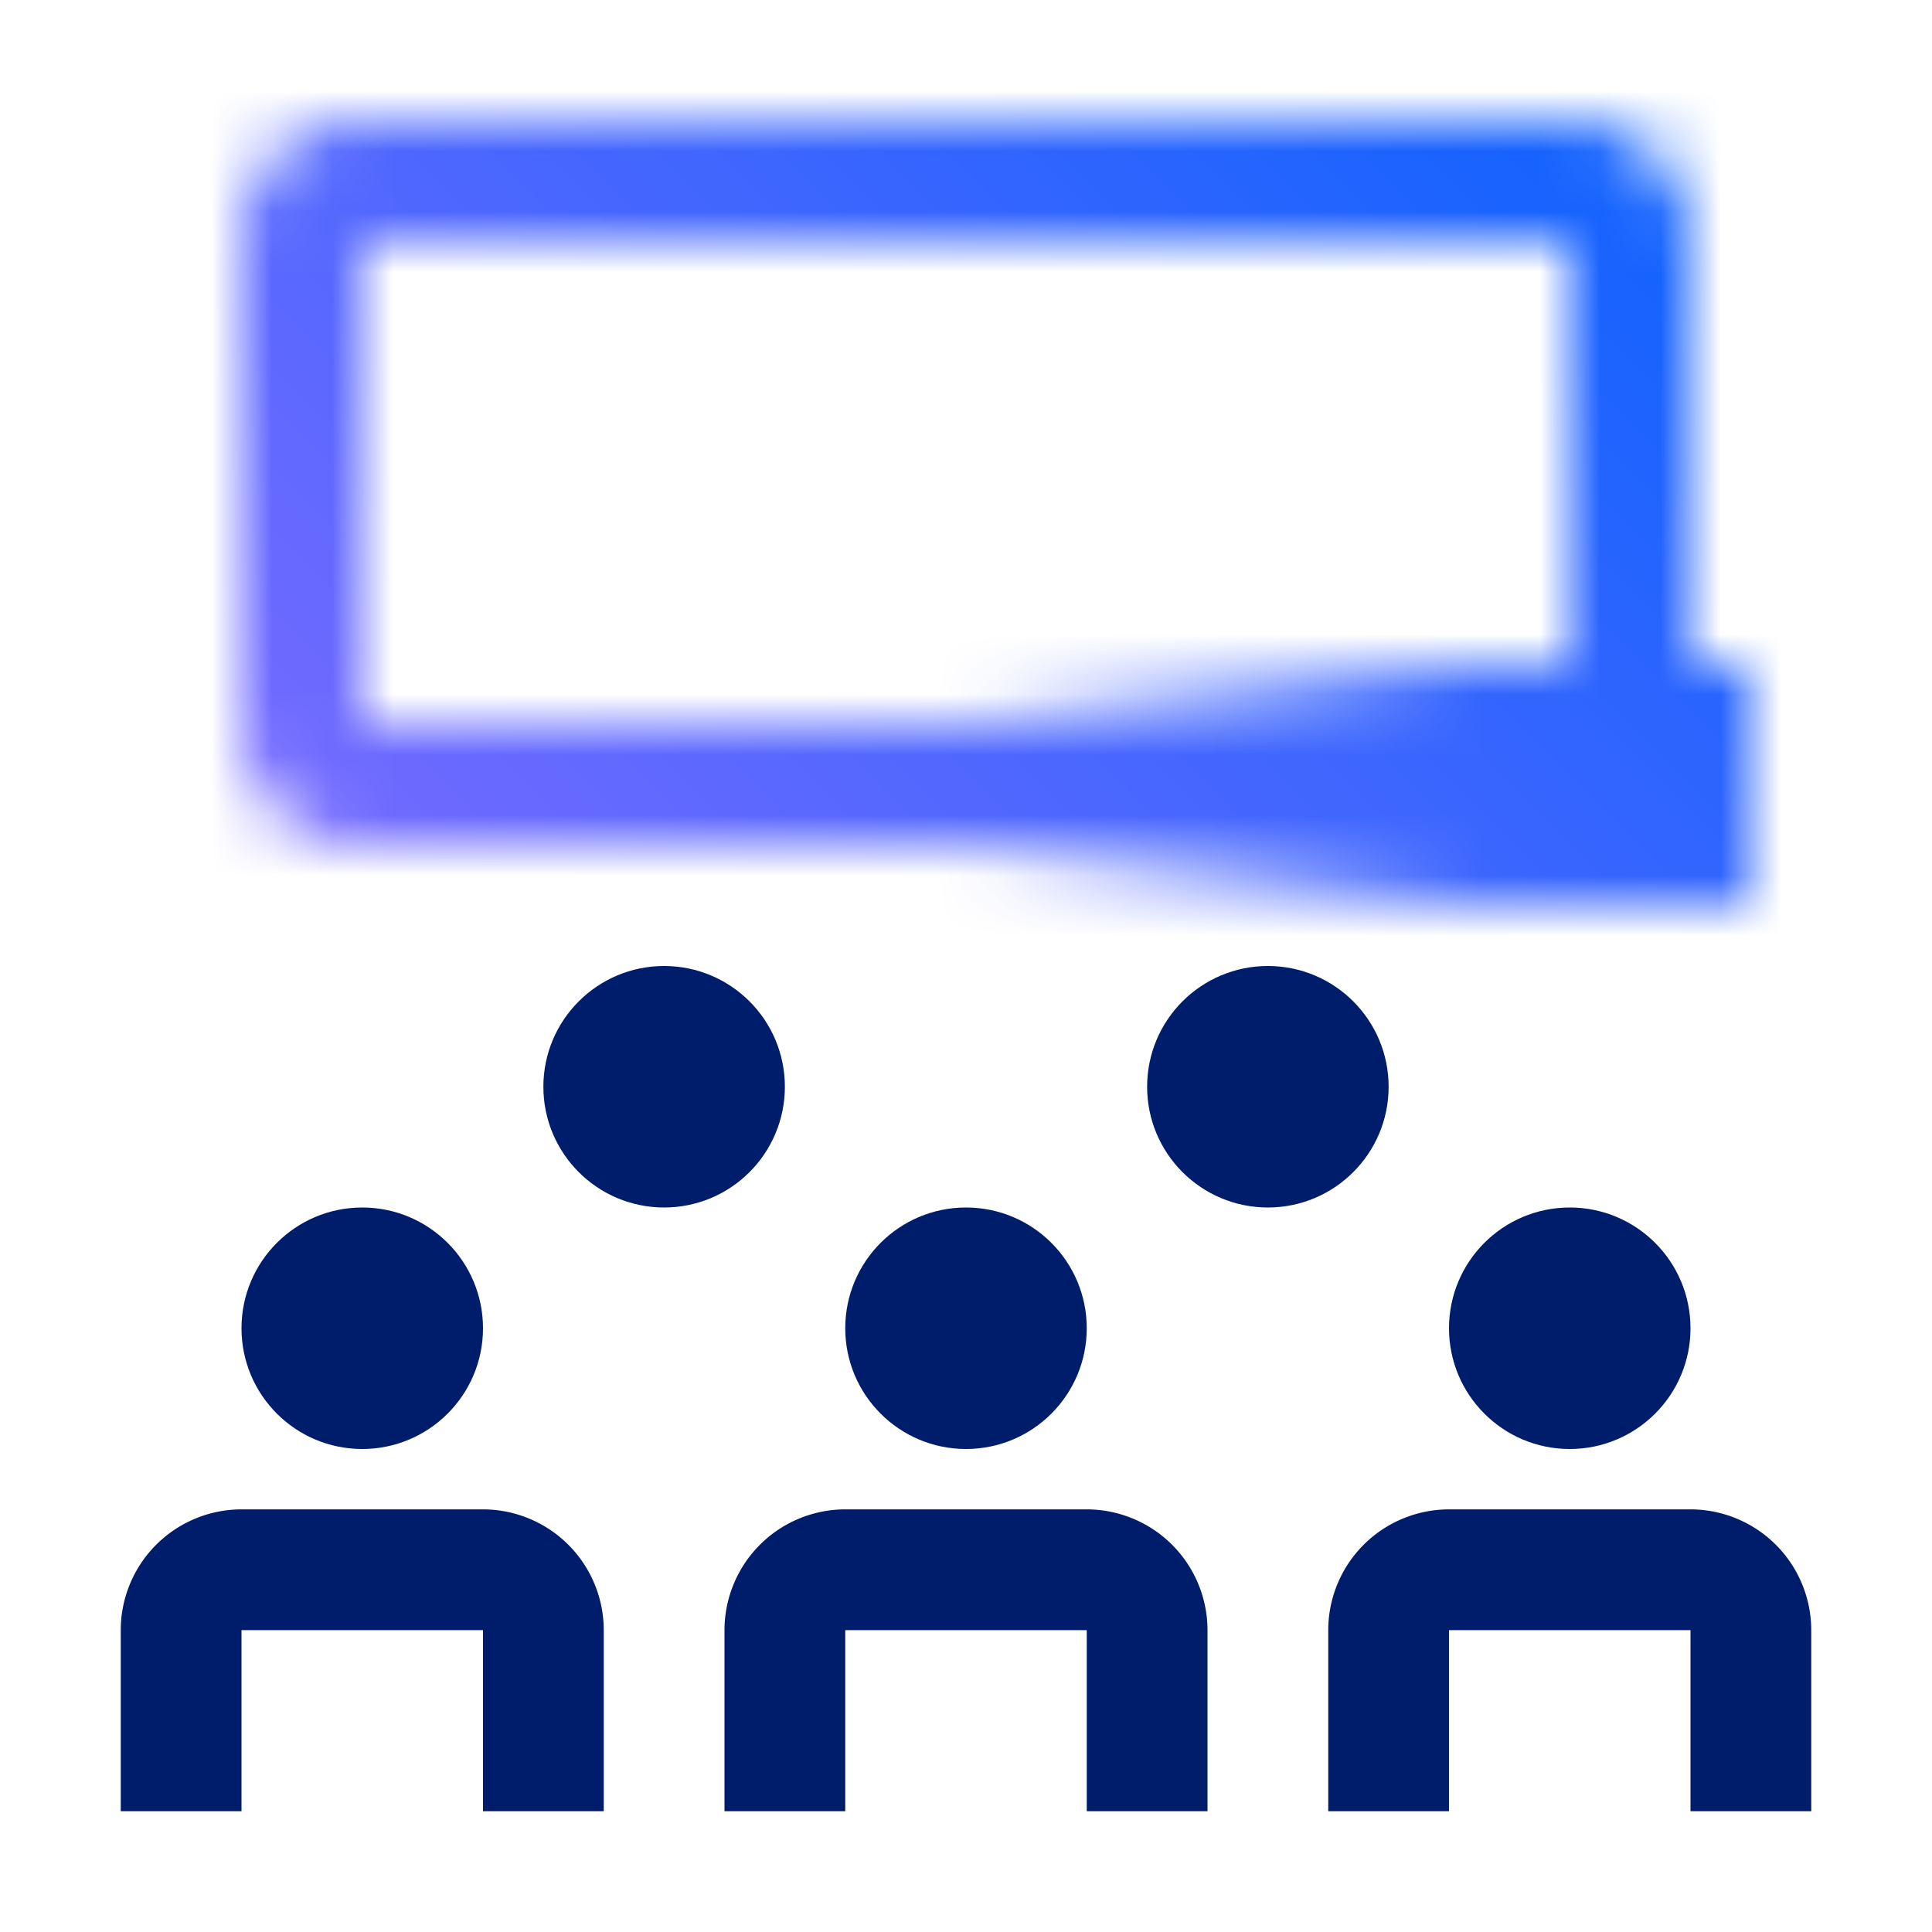 <svg id="Onsite" xmlns="http://www.w3.org/2000/svg" viewBox="0 0 32 32"><defs><linearGradient id="8bqgws1oza" x1="-3630" y1="-2805" x2="-3630" y2="-2795" gradientTransform="translate(3651 2813)" gradientUnits="userSpaceOnUse"><stop offset="0" stop-opacity="0"/><stop offset=".83"/></linearGradient><linearGradient id="vgvun22bsc" x1="0" y1="32" x2="32" y2="0" gradientUnits="userSpaceOnUse"><stop offset=".1" stop-color="#a56eff"/><stop offset=".9" stop-color="#0f62fe"/></linearGradient><mask id="qsk84re0tb" x="0" y="0" width="32" height="32" maskUnits="userSpaceOnUse"><path d="M26 14H6a2.002 2.002 0 0 1-2-2V4a2.002 2.002 0 0 1 2-2h20a2.002 2.002 0 0 1 2 2v8a2.002 2.002 0 0 1-2 2zM6 4v8h20V4H6z" style="fill:#fff"/><path transform="rotate(-90 21 13)" style="fill:url(#8bqgws1oza)" d="M19 8h4v10h-4z"/><path transform="rotate(-90 27 13)" d="M25 11h4v4h-4z"/></mask></defs><g style="mask:url(#qsk84re0tb)"><path style="fill:url(#vgvun22bsc)" d="M0 0h32v32H0z"/></g><path d="M10 30H8v-3H4v3H2v-3a2.002 2.002 0 0 1 2-2h4a2.002 2.002 0 0 1 2 2v3zM30 30h-2v-3h-4v3h-2v-3a2.002 2.002 0 0 1 2-2h4a2.002 2.002 0 0 1 2 2v3zM20 30h-2v-3h-4v3h-2v-3a2.002 2.002 0 0 1 2-2h4a2.002 2.002 0 0 1 2 2v3z" style="fill:#001d6c"/><circle cx="16" cy="22" r="2" style="fill:#001d6c"/><circle cx="6" cy="22" r="2" style="fill:#001d6c"/><circle cx="26" cy="22" r="2" style="fill:#001d6c"/><circle cx="21" cy="18" r="2" style="fill:#001d6c"/><circle cx="11" cy="18" r="2" style="fill:#001d6c"/><path id="_Transparent_Rectangle_" data-name="Transparent Rectangle" style="fill:none" d="M0 0h32v32H0z"/></svg>